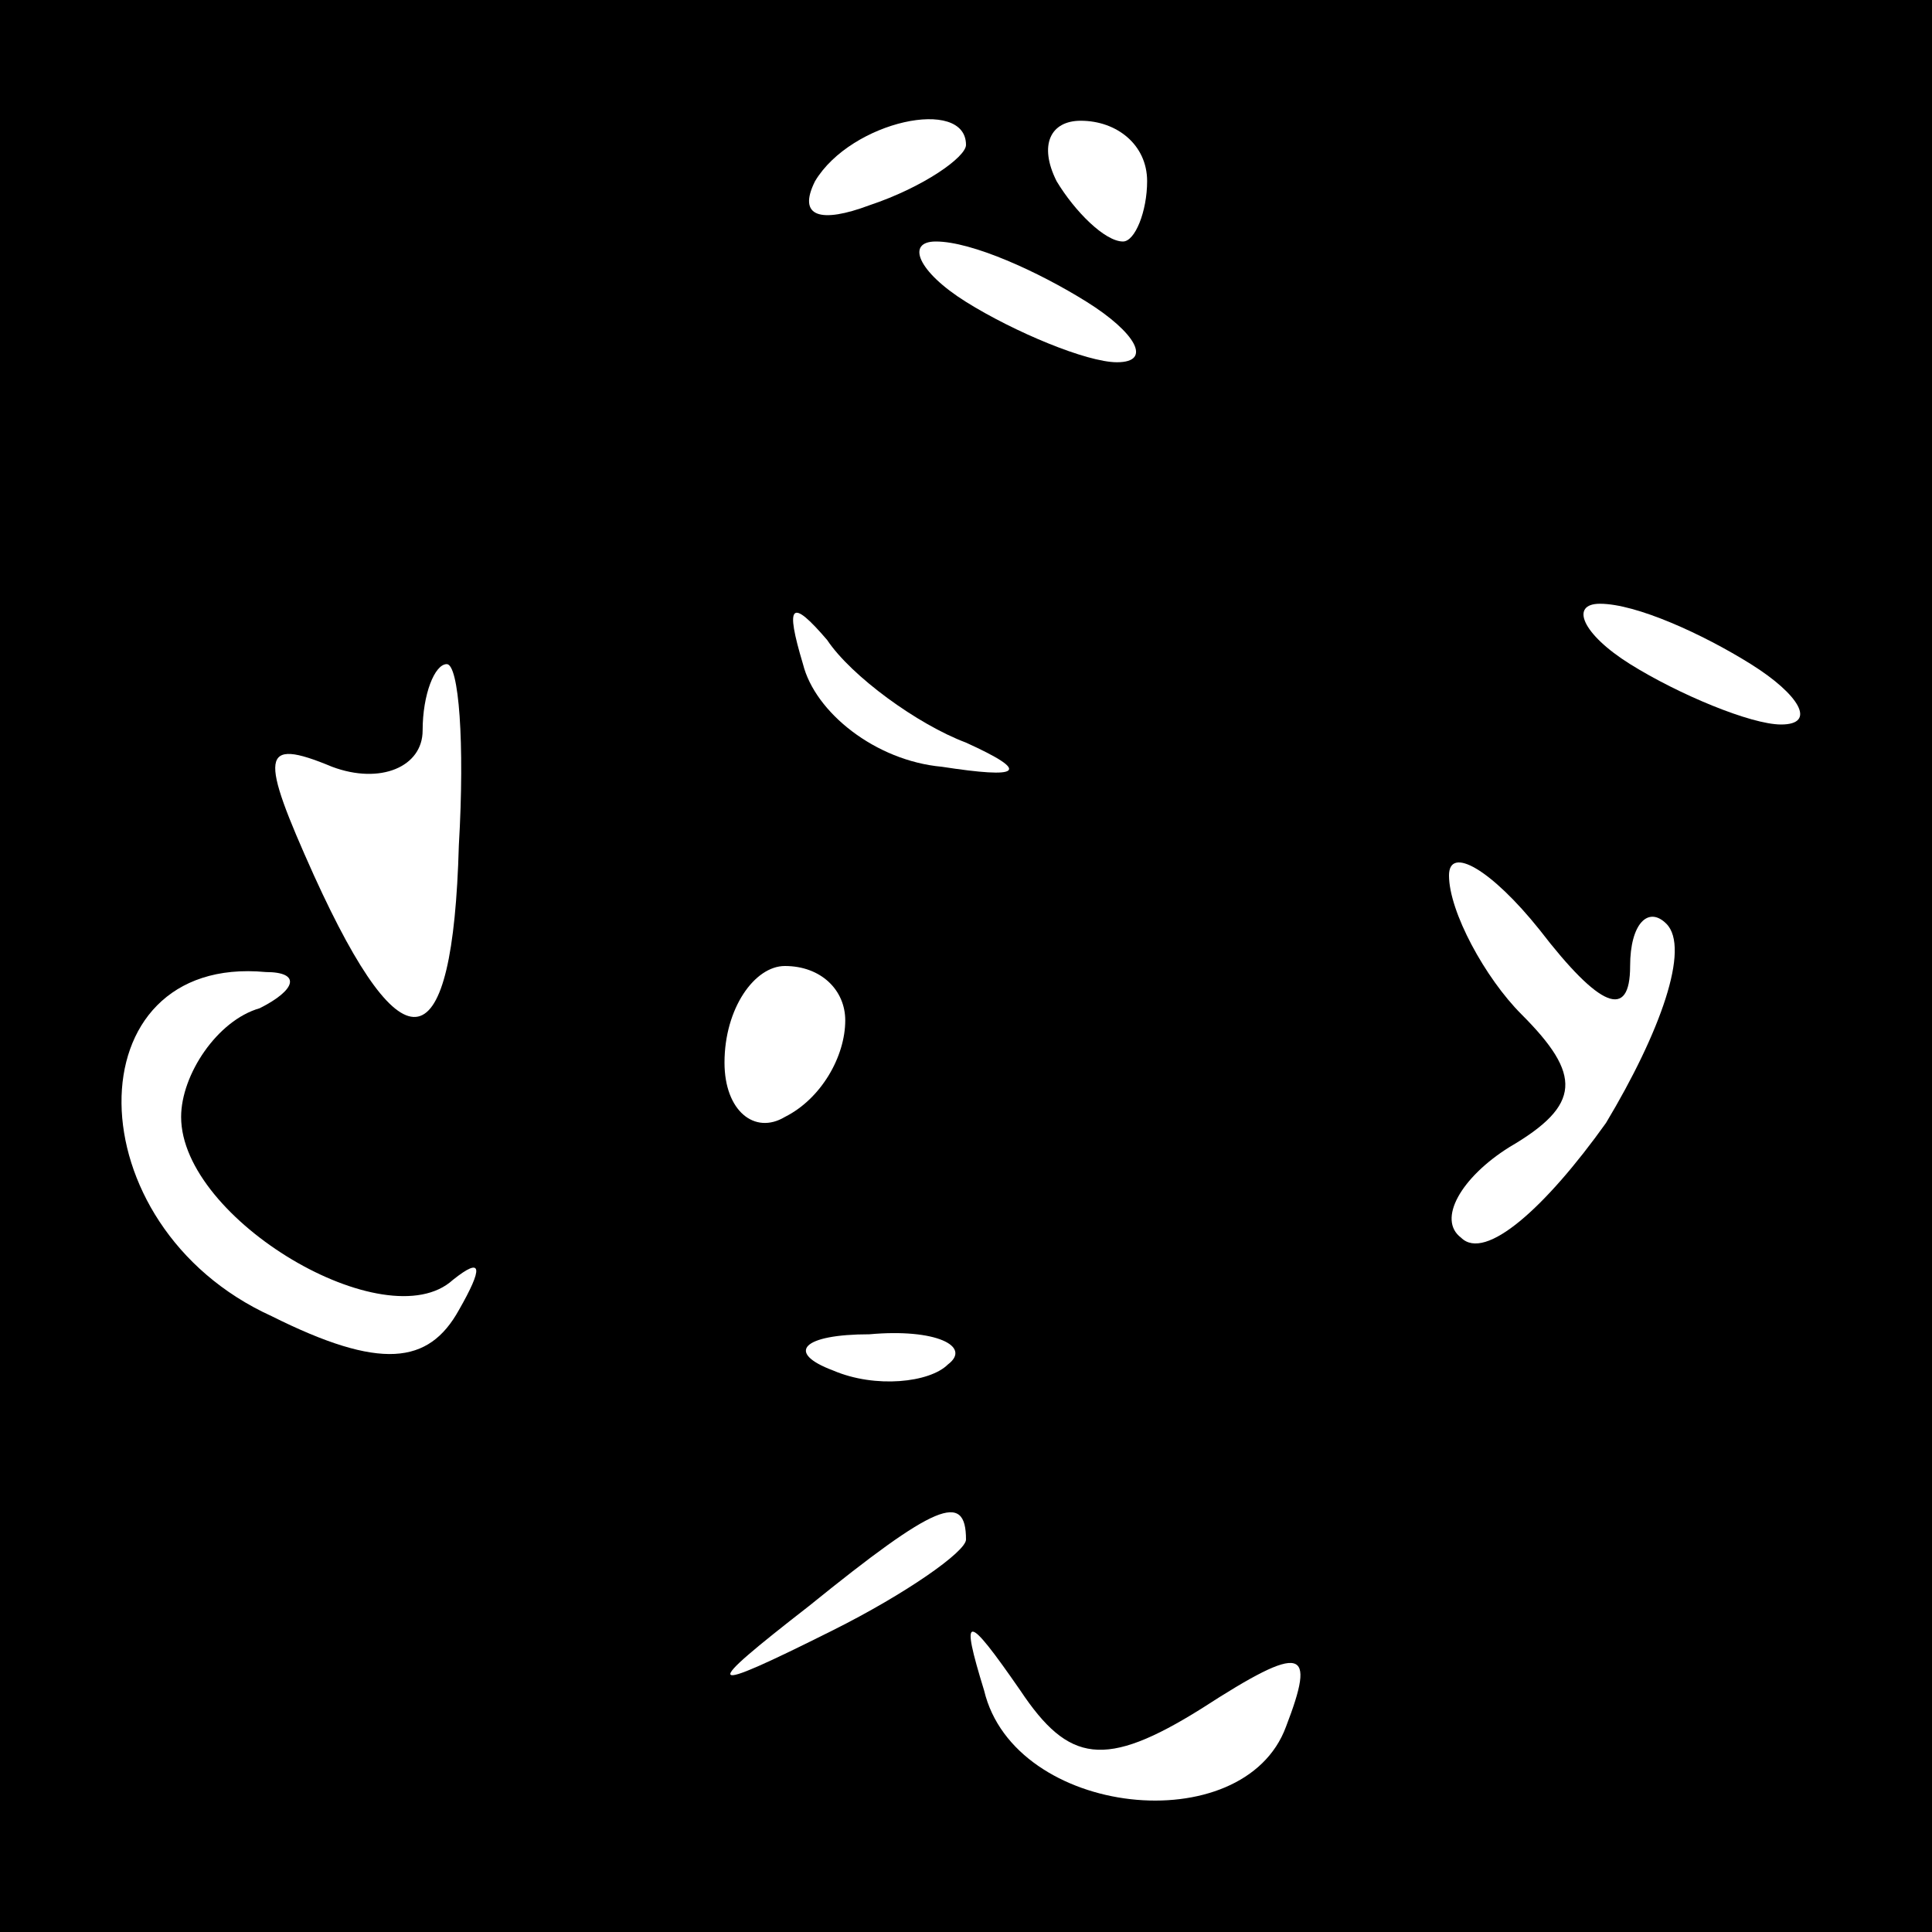 <?xml version="1.0" standalone="no"?>
<!DOCTYPE svg PUBLIC "-//W3C//DTD SVG 20010904//EN"
 "http://www.w3.org/TR/2001/REC-SVG-20010904/DTD/svg10.dtd">
<svg version="1.0" xmlns="http://www.w3.org/2000/svg"
 width="32pt" height="32pt" viewBox="0 0 32 32"
 preserveAspectRatio="xMidYMid meet">
<rect x="0" y="0" width="32" height="32" fill="#808080" stroke="none"/>
<g transform="translate(0,32) scale(0.1,-0.1)"
fill="#000000" stroke="none">
<path fill="#000000" stroke="none" d="M0 160 l0 -160 160 0 160 0 0 160 0
160 -160 0 -160 0 0 -160z"/>
<path fill="#ffffff" stroke="none" d="M160 296 c0 -2 -7 -7 -16 -10 -8 -3
-12 -2 -9 4 6 10 25 14 25 6z"/>
<path fill="#ffffff" stroke="none" d="M190 290 c0 -5 -2 -10 -4 -10 -3 0 -8
5 -11 10 -3 6 -1 10 4 10 6 0 11 -4 11 -10z"/>
<path fill="#ffffff" stroke="none" d="M180 270 c8 -5 11 -10 5 -10 -5 0 -17
5 -25 10 -8 5 -10 10 -5 10 6 0 17 -5 25 -10z"/>
<path fill="#ffffff" stroke="none" d="M160 197 c11 -5 9 -6 -4 -4 -11 1 -21
9 -23 17 -3 10 -2 11 4 4 4 -6 15 -14 23 -17z"/>
<path fill="#ffffff" stroke="none" d="M290 210 c8 -5 11 -10 5 -10 -5 0 -17
5 -25 10 -8 5 -10 10 -5 10 6 0 17 -5 25 -10z"/>
<path fill="#ffffff" stroke="none" d="M76 180 c-1 -36 -9 -38 -24 -5 -9 20
-9 23 3 18 8 -3 15 0 15 6 0 6 2 11 4 11 2 0 3 -13 2 -30z"/>
<path fill="#ffffff" stroke="none" d="M270 160 c0 7 3 10 6 7 4 -4 -1 -18
-10 -33 -10 -14 -20 -23 -24 -19 -4 3 0 10 8 15 12 7 12 12 2 22 -6 6 -12 17
-12 23 0 5 7 1 15 -9 10 -13 15 -15 15 -6z"/>
<path fill="#ffffff" stroke="none" d="M43 153 c-7 -2 -13 -11 -13 -18 0 -17
34 -37 45 -27 5 4 5 2 1 -5 -5 -9 -13 -10 -31 -1 -33 15 -33 60 -1 57 6 0 5
-3 -1 -6z"/>
<path fill="#ffffff" stroke="none" d="M140 151 c0 -6 -4 -13 -10 -16 -5 -3
-10 1 -10 9 0 9 5 16 10 16 6 0 10 -4 10 -9z"/>
<path fill="#ffffff" stroke="none" d="M157 94 c-3 -3 -12 -4 -19 -1 -8 3 -5
6 6 6 11 1 17 -2 13 -5z"/>
<path fill="#ffffff" stroke="none" d="M160 65 c0 -2 -10 -9 -22 -15 -22 -11
-22 -10 -4 4 21 17 26 19 26 11z"/>
<path fill="#ffffff" stroke="none" d="M199 37 c17 11 19 10 14 -3 -7 -19 -45
-15 -50 6 -4 13 -3 13 6 0 8 -12 14 -13 30 -3z"/>
</g>
</svg>
